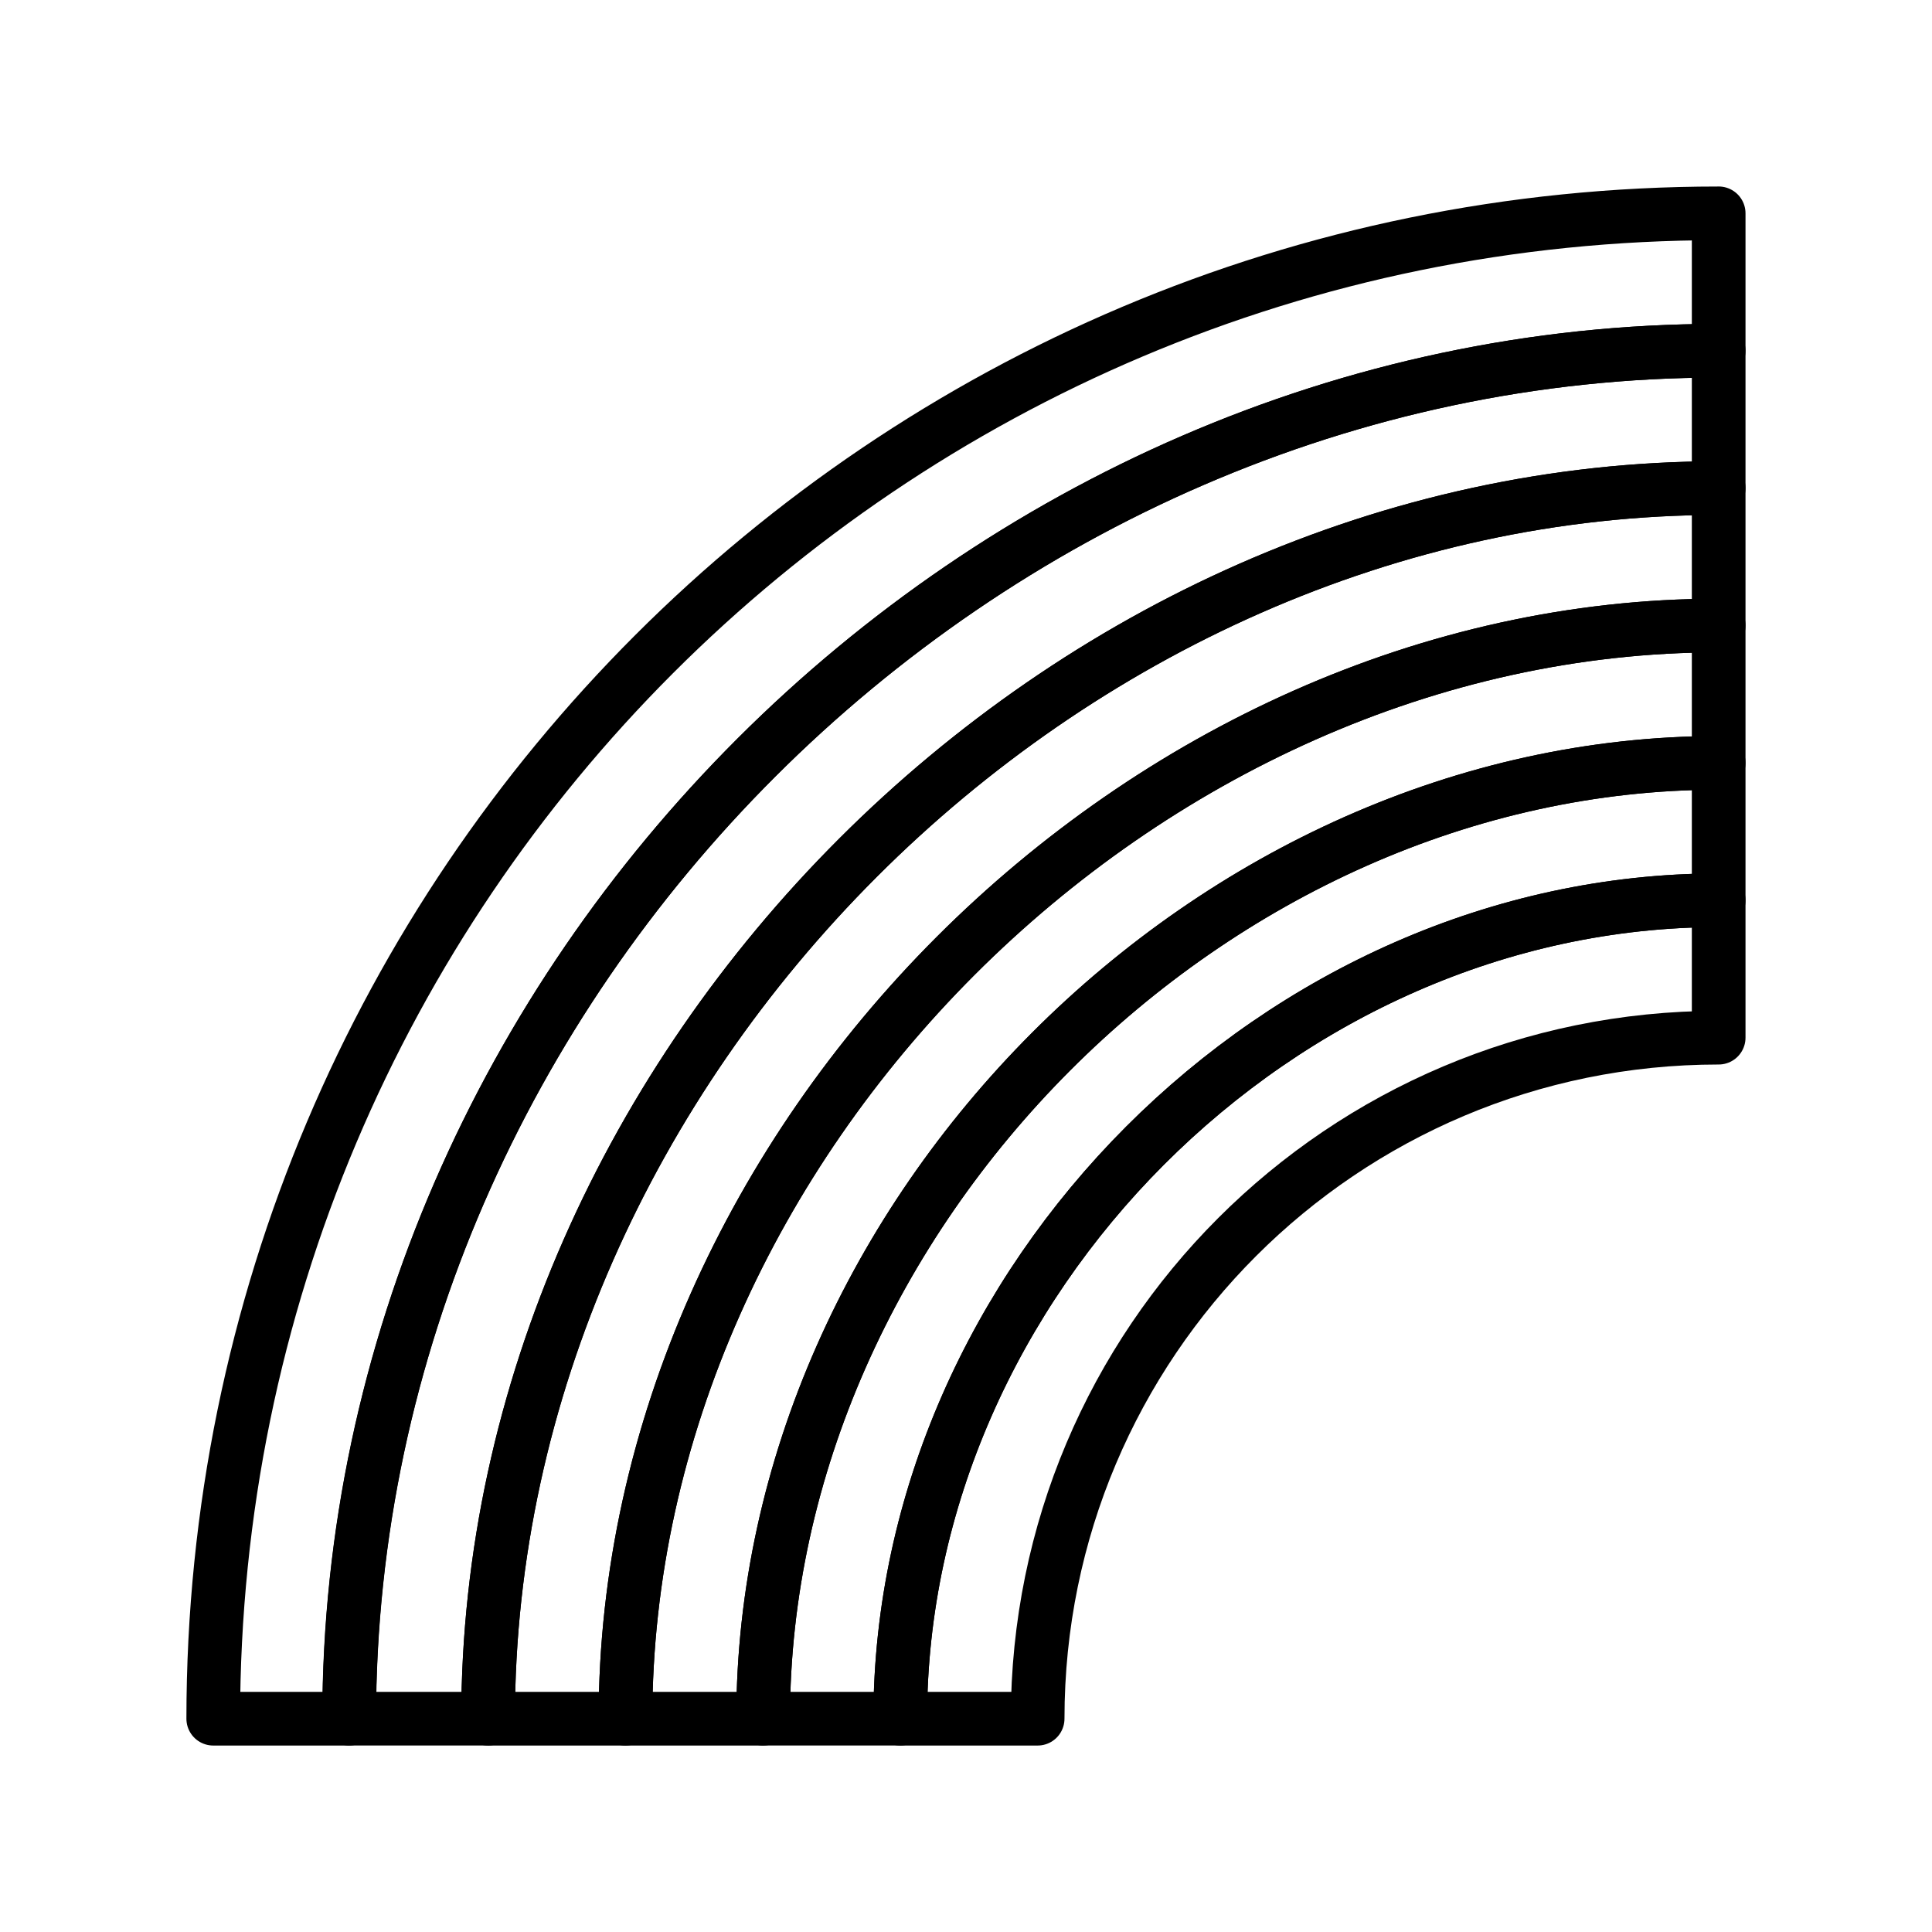<svg id="emoji" x="0" y="0" viewBox="0 0 72 72" version="1.1" xmlns="http://www.w3.org/2000/svg">
  <g id="line" stroke-miterlimit="10">
    <path fill="none" stroke="#000" stroke-linecap="round" stroke-linejoin="round" stroke-miterlimit="10" stroke-width="2" d="m64.05 7.95v5.121c-27.56 0-51.04 23.42-51.04 50.98h-5.063c0-30.99 25.11-56.1 56.1-56.1z"/>
    <path fill="none" stroke="#000" stroke-linecap="round" stroke-linejoin="round" stroke-miterlimit="10" stroke-width="2" d="m64.05 13.07v5.12c-24.4 0-45.86 21.46-45.86 45.86h-5.174c0-27.56 23.47-50.98 51.03-50.98z"/>
    <path fill="none" stroke="#000" stroke-linecap="round" stroke-linejoin="round" stroke-miterlimit="10" stroke-width="2" d="m64.05 18.19v5.121c-21.51 0-40.74 19.25-40.74 40.74h-5.121c0-24.4 21.46-45.86 45.86-45.86z"/>
    <path fill="none" stroke="#000" stroke-linecap="round" stroke-linejoin="round" stroke-miterlimit="10" stroke-width="2" d="m64.05 23.31v5.121c-18.88 0-35.61 16.83-35.61 35.62h-5.131c0-21.48 19.23-40.74 40.74-40.74z"/>
    <path fill="none" stroke="#000" stroke-linecap="round" stroke-linejoin="round" stroke-miterlimit="10" stroke-width="2" d="m64.05 28.43v5.12c-16.34 0-30.5 14.22-30.5 30.5h-5.11c0-18.78 16.73-35.62 35.61-35.62z"/>
    <path fill="none" stroke="#000" stroke-linecap="round" stroke-linejoin="round" stroke-miterlimit="10" stroke-width="2" d="m64.05 33.55v5.121c-14.02 0-25.38 11.36-25.38 25.38h-5.121c0-16.28 14.16-30.5 30.5-30.5z"/>
  </g>
</svg>
